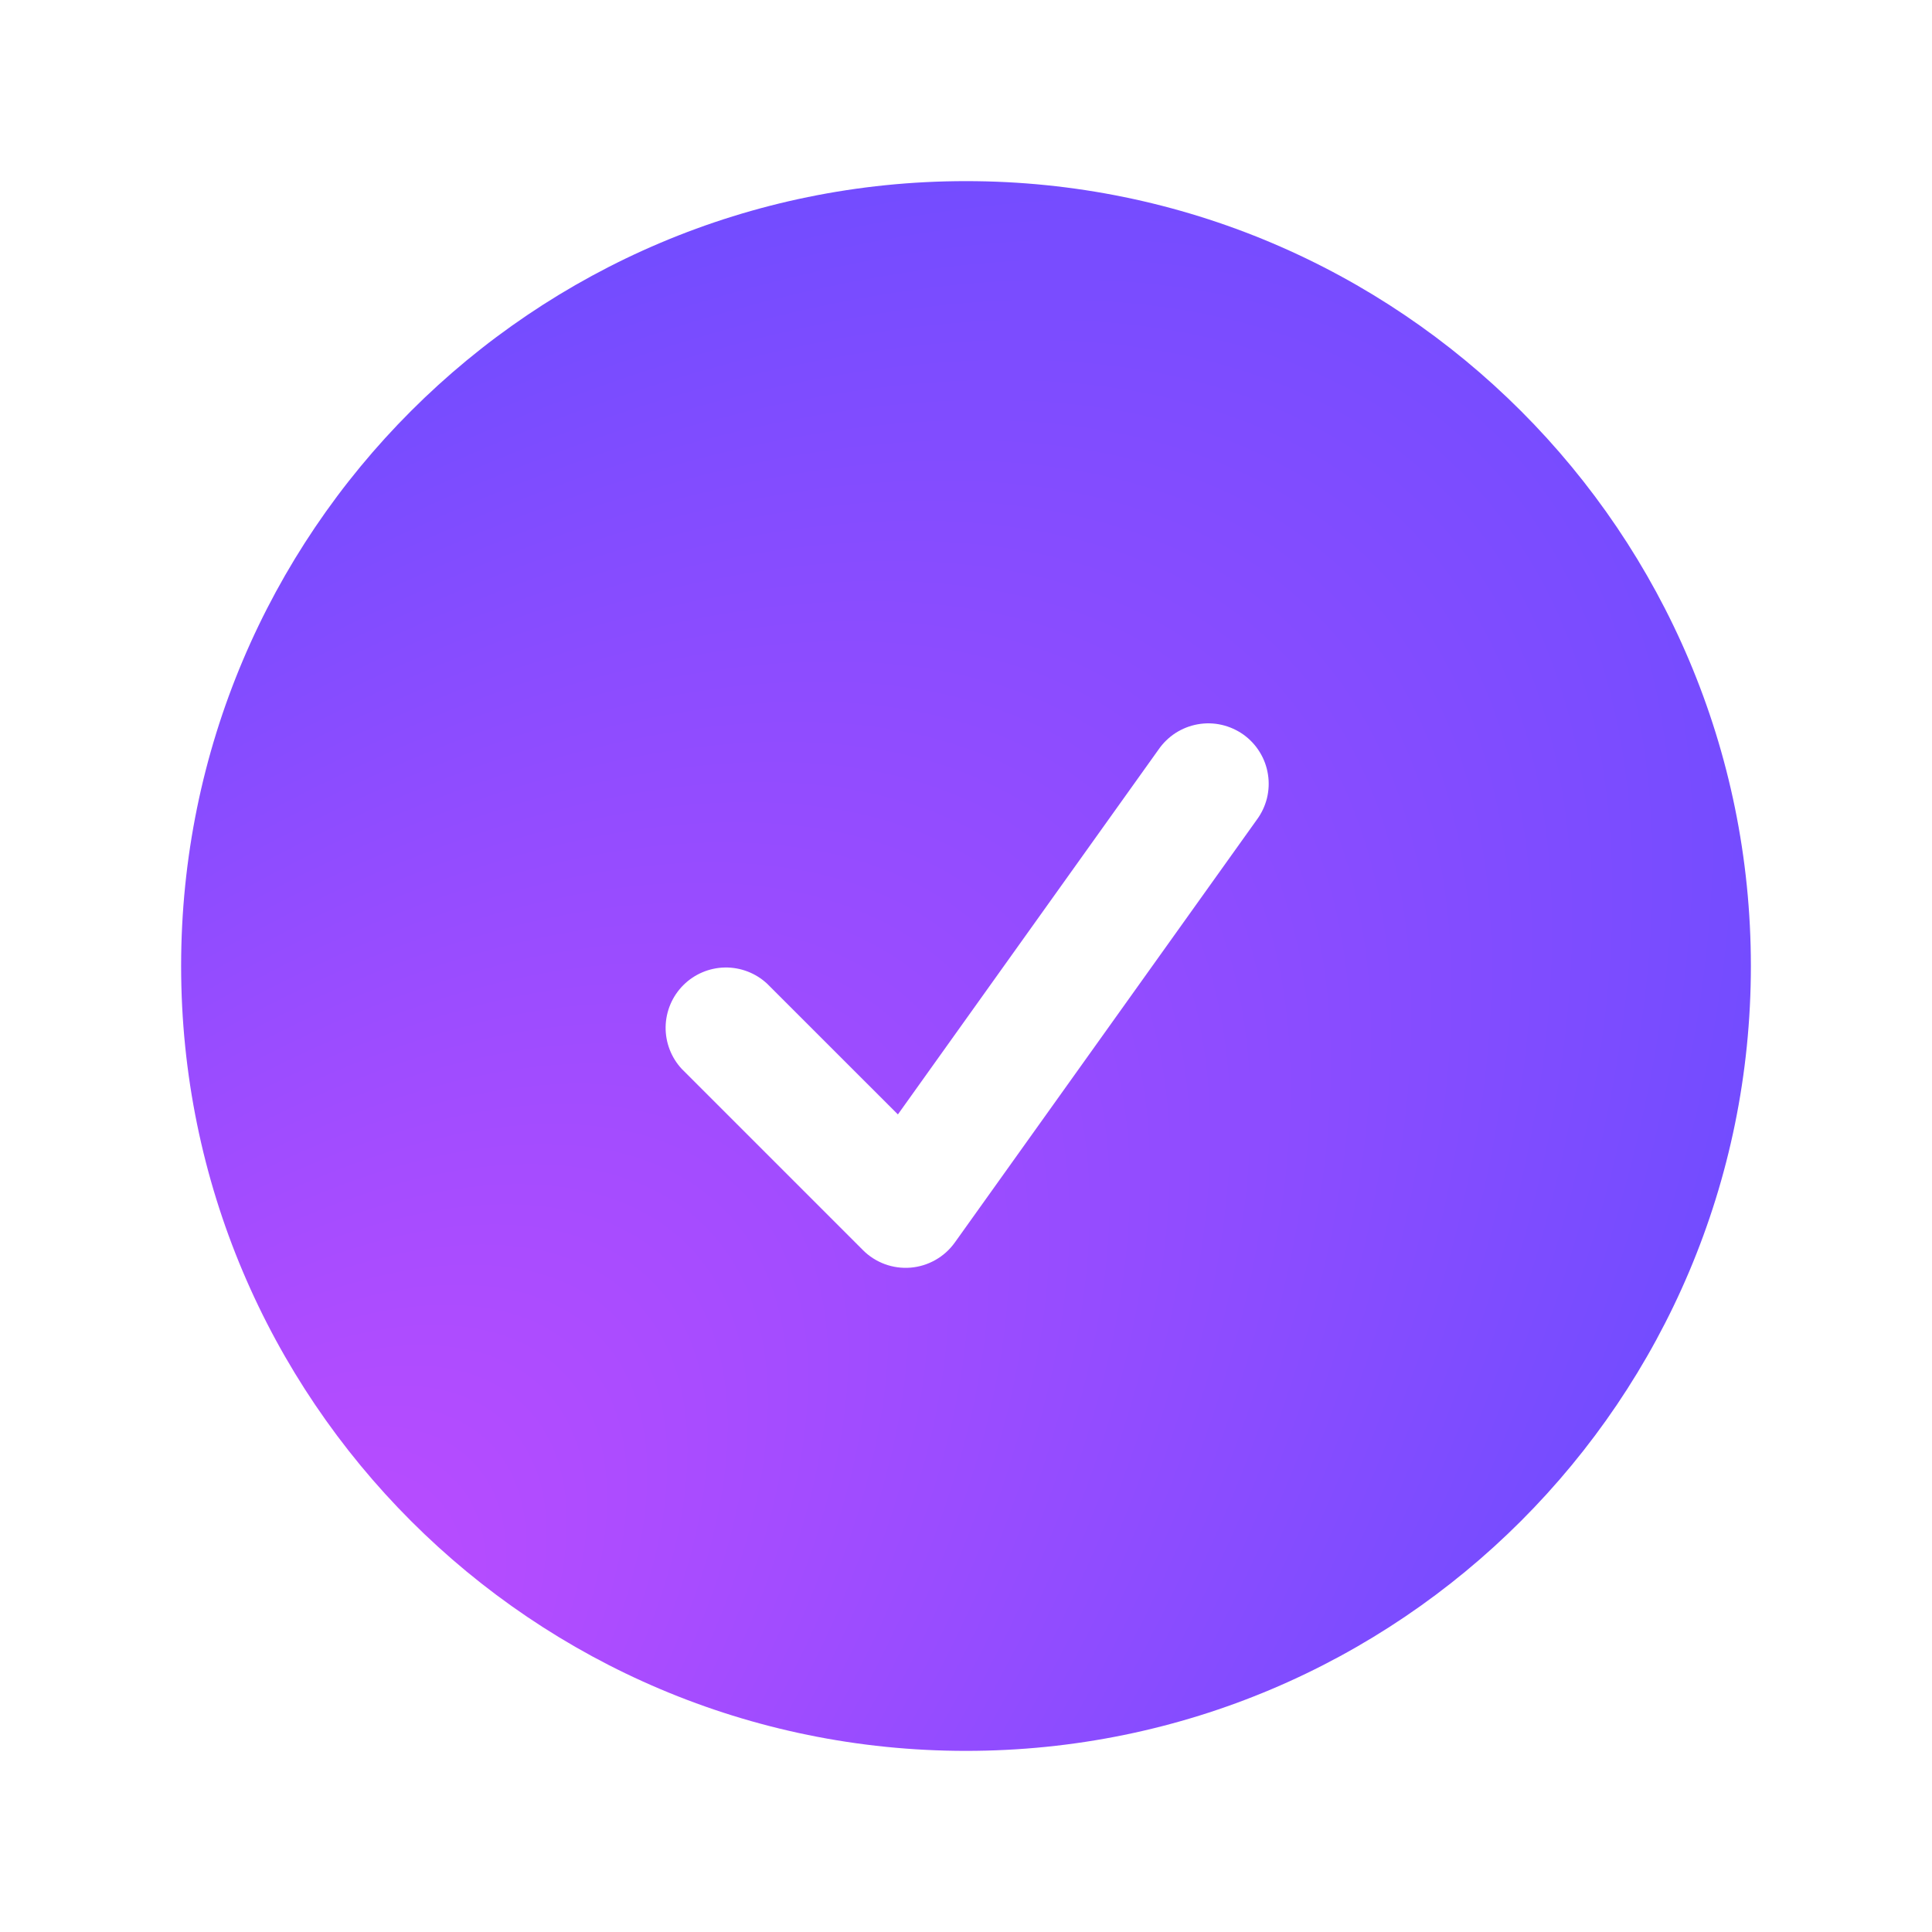 <svg width="40" height="40" viewBox="0 0 40 40" fill="none" xmlns="http://www.w3.org/2000/svg">
<path fill-rule="evenodd" clip-rule="evenodd" d="M3.75 20C3.75 11.025 11.025 3.75 20 3.75C28.975 3.75 36.25 11.025 36.25 20C36.25 28.975 28.975 36.25 20 36.25C11.025 36.25 3.75 28.975 3.75 20ZM26.017 16.977C26.117 16.843 26.189 16.692 26.23 16.53C26.27 16.368 26.278 16.2 26.252 16.036C26.227 15.871 26.169 15.713 26.081 15.571C25.994 15.429 25.879 15.306 25.744 15.209C25.608 15.113 25.455 15.044 25.292 15.007C25.13 14.97 24.962 14.966 24.797 14.996C24.633 15.025 24.477 15.087 24.337 15.177C24.197 15.268 24.077 15.386 23.983 15.523L18.59 23.073L15.883 20.367C15.646 20.146 15.333 20.026 15.009 20.031C14.685 20.037 14.376 20.168 14.147 20.397C13.918 20.626 13.787 20.935 13.781 21.259C13.776 21.583 13.896 21.896 14.117 22.133L17.867 25.883C17.995 26.012 18.15 26.11 18.32 26.173C18.49 26.235 18.672 26.26 18.853 26.245C19.034 26.23 19.209 26.176 19.367 26.086C19.525 25.997 19.661 25.874 19.767 25.727L26.017 16.977Z" fill="url(#paint0_radial_225_2575)"/>
<defs>
<radialGradient id="paint0_radial_225_2575" cx="0" cy="0" r="1" gradientUnits="userSpaceOnUse" gradientTransform="translate(3.75 36.25) rotate(-45) scale(45.962 22.981)">
<stop stop-color="#C34CFF"/>
<stop offset="1" stop-color="#6B4CFF"/>
</radialGradient>
</defs>
</svg>
